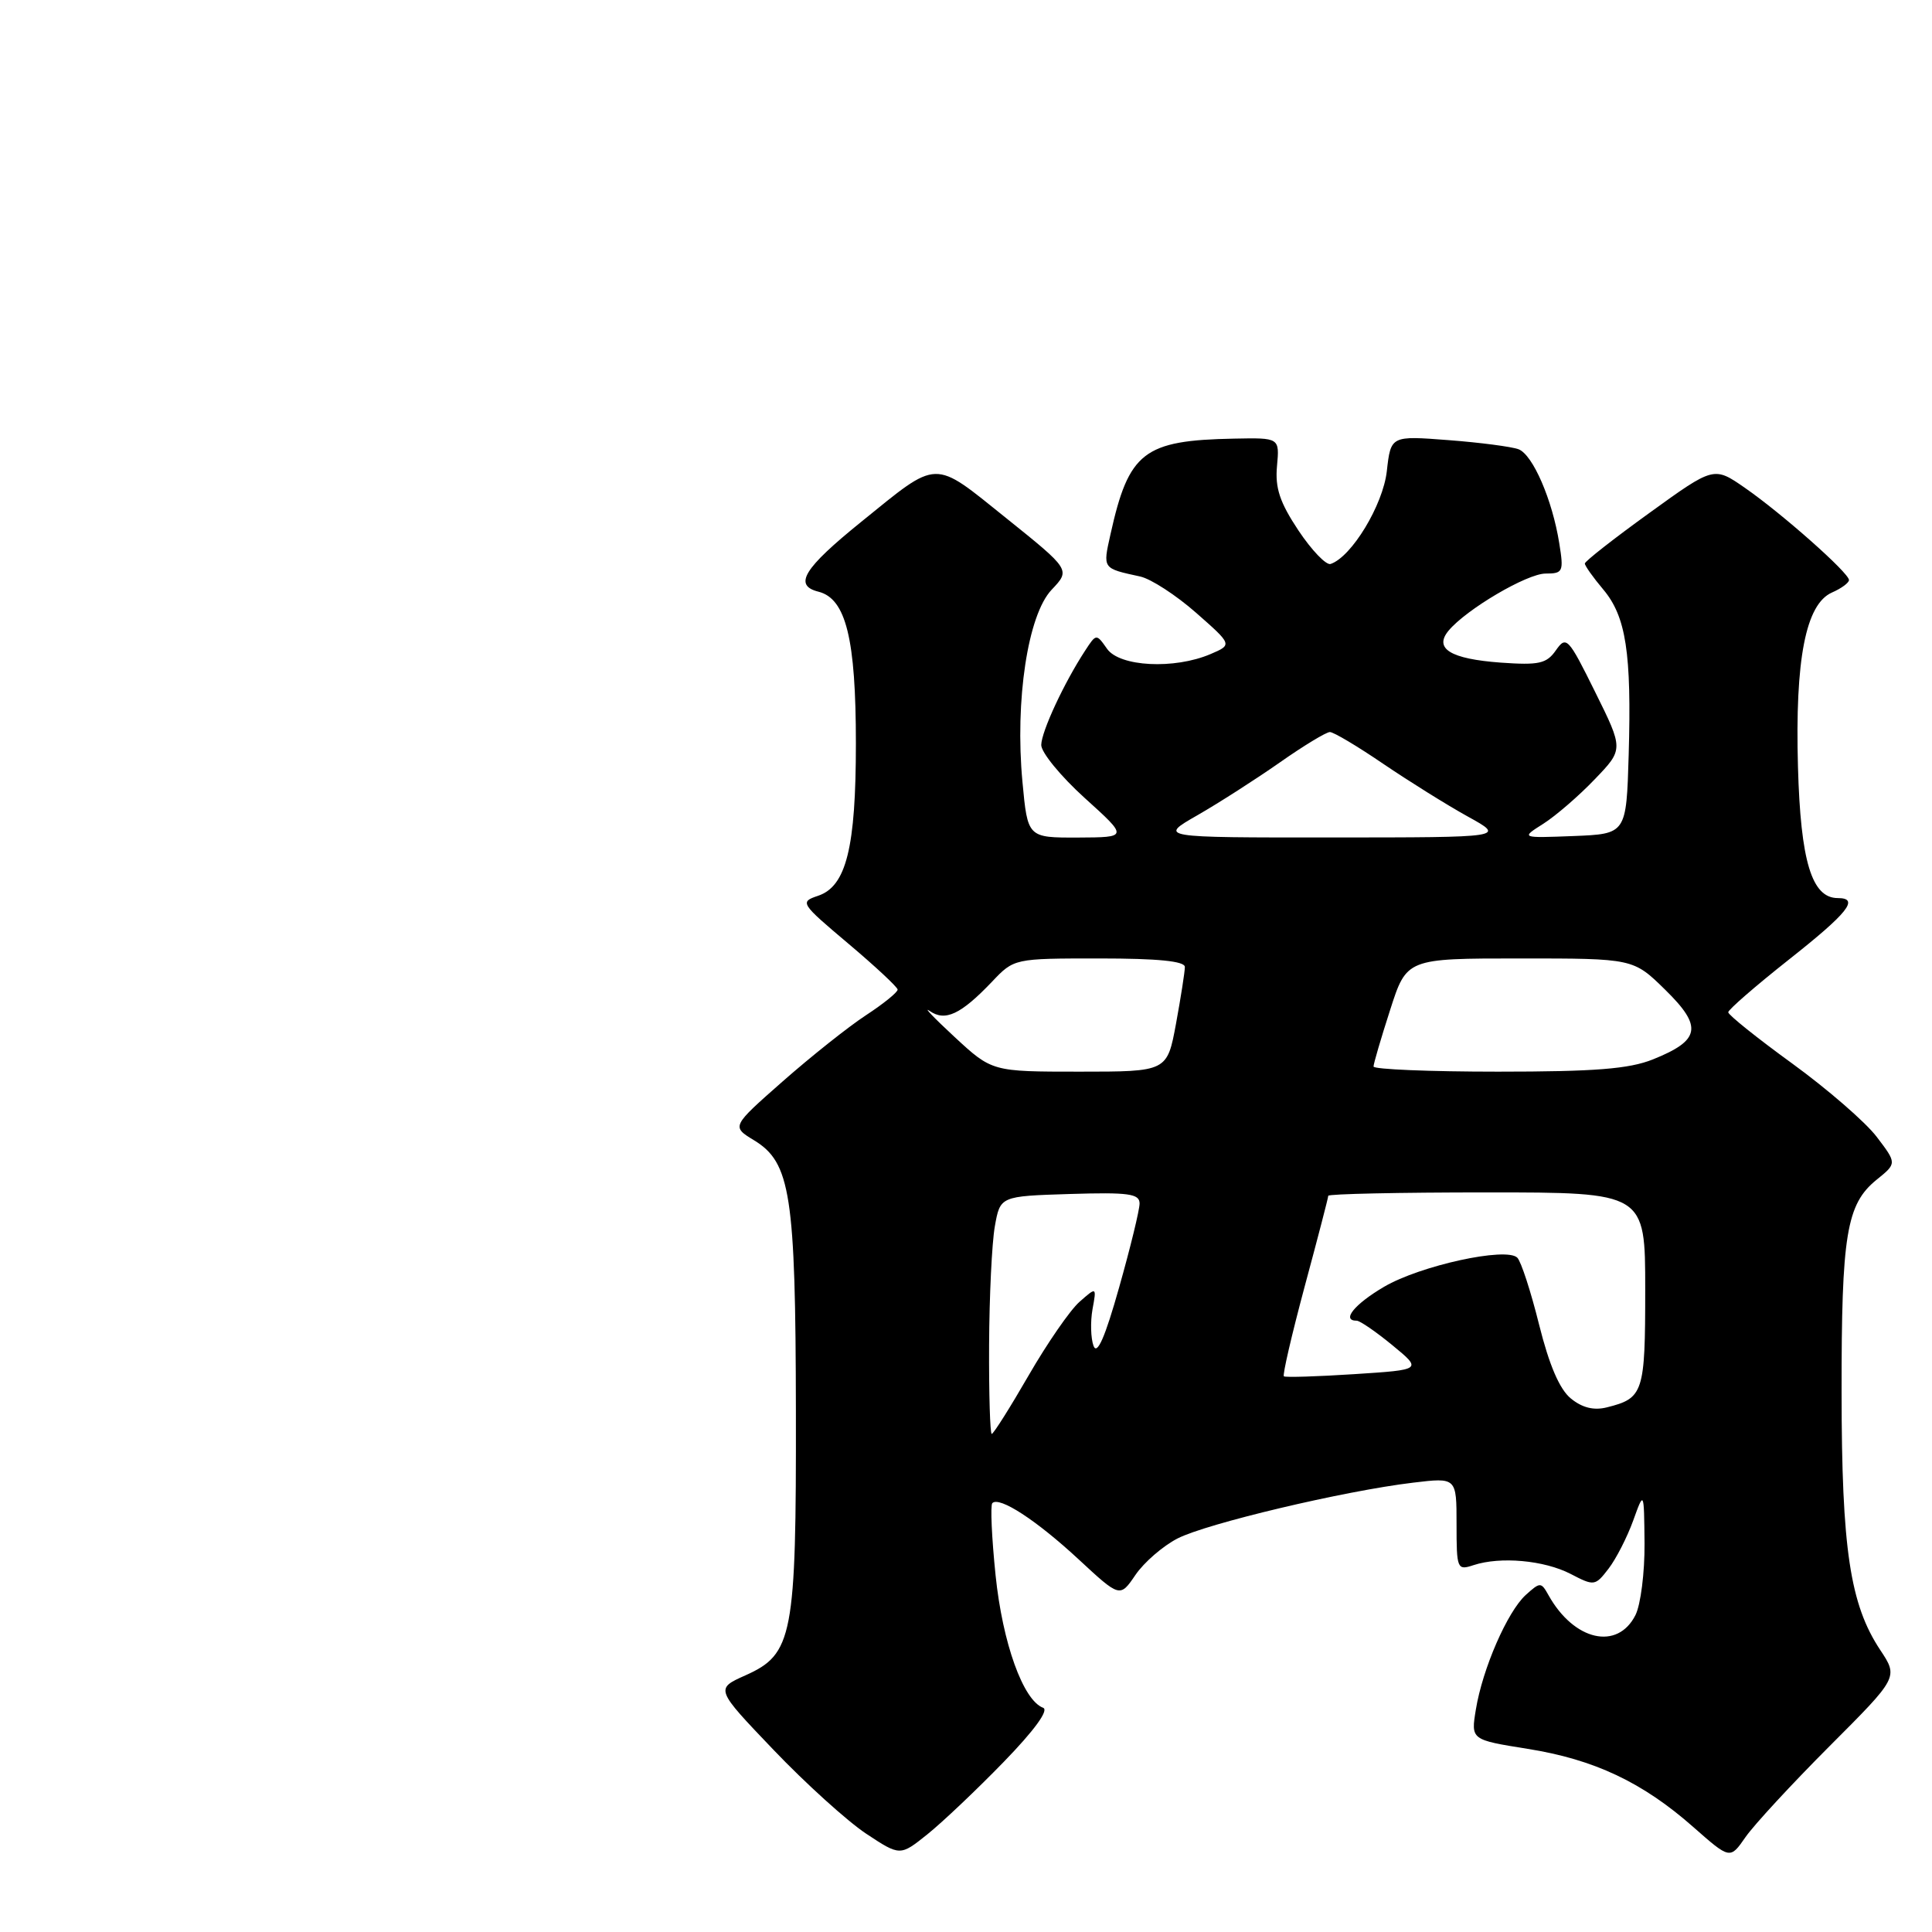 <?xml version="1.0" encoding="UTF-8" standalone="no"?>
<!DOCTYPE svg PUBLIC "-//W3C//DTD SVG 1.1//EN" "http://www.w3.org/Graphics/SVG/1.1/DTD/svg11.dtd" >
<svg xmlns="http://www.w3.org/2000/svg" xmlns:xlink="http://www.w3.org/1999/xlink" version="1.1" viewBox="0 0 256 256">
 <g >
 <path fill="currentColor"
d=" M 133.00 233.46 C 137.05 229.29 139.02 226.59 138.22 226.29 C 135.57 225.30 132.85 217.73 131.92 208.74 C 131.41 203.76 131.21 199.45 131.49 199.17 C 132.42 198.24 137.33 201.44 142.90 206.60 C 148.40 211.70 148.40 211.70 150.45 208.69 C 151.58 207.03 154.08 204.86 156.02 203.86 C 159.86 201.88 178.10 197.55 187.25 196.46 C 193.00 195.77 193.00 195.77 193.00 201.95 C 193.00 207.92 193.08 208.11 195.25 207.39 C 198.81 206.22 204.60 206.74 208.11 208.55 C 211.24 210.18 211.37 210.16 213.14 207.86 C 214.14 206.56 215.60 203.70 216.40 201.50 C 217.84 197.50 217.84 197.50 217.91 204.50 C 217.94 208.35 217.40 212.62 216.71 214.00 C 214.33 218.73 208.57 217.42 205.19 211.38 C 204.20 209.61 204.09 209.61 202.17 211.34 C 199.74 213.55 196.44 221.11 195.56 226.52 C 194.90 230.53 194.90 230.53 202.41 231.73 C 211.23 233.13 217.65 236.16 224.37 242.09 C 229.24 246.38 229.24 246.38 231.28 243.44 C 232.40 241.82 237.42 236.39 242.43 231.37 C 251.54 222.25 251.54 222.25 249.14 218.63 C 245.14 212.60 244.03 205.25 244.02 184.49 C 244.00 163.59 244.66 159.56 248.66 156.32 C 251.35 154.15 251.35 154.15 248.66 150.62 C 247.18 148.68 242.15 144.32 237.49 140.93 C 232.82 137.54 229.00 134.48 229.00 134.13 C 229.00 133.79 232.60 130.66 237.00 127.18 C 244.88 120.96 246.44 119.00 243.52 119.00 C 240.07 119.00 238.59 114.15 238.24 101.61 C 237.84 87.36 239.27 80.04 242.75 78.51 C 243.99 77.97 245.00 77.22 245.00 76.86 C 245.00 75.91 236.12 68.05 231.22 64.65 C 227.10 61.79 227.10 61.79 218.55 67.97 C 213.85 71.36 210.00 74.38 210.00 74.67 C 210.00 74.97 211.10 76.52 212.44 78.11 C 215.46 81.70 216.20 86.53 215.81 100.00 C 215.50 110.50 215.50 110.50 208.50 110.78 C 201.50 111.05 201.50 111.05 204.50 109.15 C 206.15 108.10 209.22 105.45 211.31 103.26 C 215.13 99.29 215.13 99.29 211.37 91.70 C 207.80 84.48 207.54 84.21 206.17 86.16 C 204.93 87.94 203.93 88.16 198.85 87.80 C 192.20 87.31 189.97 85.95 191.94 83.57 C 194.29 80.74 202.34 76.00 204.80 76.00 C 207.11 76.00 207.22 75.76 206.61 71.98 C 205.69 66.22 203.11 60.26 201.22 59.53 C 200.32 59.19 196.15 58.64 191.94 58.32 C 184.29 57.73 184.29 57.73 183.76 62.44 C 183.25 66.93 179.09 73.80 176.31 74.73 C 175.73 74.92 173.81 72.93 172.05 70.29 C 169.58 66.57 168.94 64.66 169.21 61.75 C 169.55 58.00 169.55 58.00 163.53 58.12 C 151.53 58.35 149.57 59.87 147.14 70.82 C 146.12 75.39 146.06 75.30 151.08 76.39 C 152.50 76.70 155.83 78.86 158.48 81.19 C 163.30 85.43 163.30 85.43 160.40 86.67 C 155.60 88.72 148.36 88.35 146.69 85.97 C 145.27 83.95 145.26 83.95 143.78 86.22 C 140.99 90.49 138.00 96.92 137.97 98.71 C 137.96 99.69 140.54 102.85 143.72 105.73 C 149.50 110.95 149.50 110.95 142.84 110.98 C 136.17 111.00 136.17 111.00 135.48 103.60 C 134.47 92.81 136.19 81.46 139.35 78.14 C 141.85 75.50 141.85 75.50 133.31 68.64 C 123.52 60.78 124.48 60.76 114.10 69.16 C 106.47 75.33 105.11 77.56 108.44 78.40 C 112.10 79.31 113.41 84.65 113.41 98.50 C 113.41 112.32 112.14 117.45 108.39 118.70 C 105.95 119.52 106.06 119.68 112.39 125.02 C 115.96 128.03 118.91 130.78 118.94 131.12 C 118.97 131.46 117.09 132.99 114.75 134.52 C 112.41 136.05 107.45 140.00 103.71 143.29 C 96.92 149.27 96.92 149.27 99.91 151.09 C 104.76 154.04 105.42 158.29 105.46 187.00 C 105.51 216.84 105.06 219.18 98.78 221.99 C 94.77 223.78 94.77 223.78 102.50 231.87 C 106.75 236.32 112.27 241.31 114.75 242.96 C 119.27 245.95 119.27 245.95 122.89 243.05 C 124.87 241.46 129.43 237.14 133.00 233.46 Z  M 131.06 178.25 C 131.09 171.79 131.43 164.70 131.82 162.50 C 132.53 158.50 132.53 158.50 141.76 158.21 C 149.55 157.97 151.00 158.17 151.00 159.47 C 151.00 160.32 149.78 165.33 148.29 170.59 C 146.43 177.19 145.38 179.60 144.90 178.34 C 144.53 177.33 144.47 175.15 144.76 173.50 C 145.31 170.50 145.31 170.50 143.04 172.50 C 141.79 173.60 138.76 177.99 136.30 182.25 C 133.84 186.51 131.64 190.00 131.41 190.00 C 131.19 190.00 131.03 184.71 131.06 178.25 Z  M 208.15 185.31 C 206.65 184.09 205.28 180.89 203.94 175.53 C 202.85 171.14 201.55 167.15 201.05 166.65 C 199.60 165.20 188.20 167.69 183.39 170.51 C 179.46 172.82 177.70 175.00 179.77 175.00 C 180.20 175.00 182.32 176.46 184.50 178.25 C 188.45 181.50 188.45 181.50 179.47 182.08 C 174.54 182.40 170.33 182.53 170.12 182.37 C 169.92 182.21 171.16 176.87 172.87 170.49 C 174.59 164.12 176.00 158.70 176.00 158.45 C 176.00 158.20 185.45 158.00 197.00 158.00 C 218.00 158.00 218.00 158.00 218.00 170.88 C 218.00 184.55 217.77 185.27 212.93 186.48 C 211.20 186.92 209.66 186.54 208.15 185.31 Z  M 126.47 137.39 C 123.74 134.86 122.26 133.31 123.19 133.96 C 125.24 135.39 127.31 134.42 131.44 130.09 C 134.37 127.00 134.37 127.00 145.69 127.00 C 153.46 127.00 157.00 127.36 157.00 128.13 C 157.00 128.76 156.47 132.13 155.83 135.63 C 154.65 142.00 154.65 142.00 143.05 142.00 C 131.45 142.00 131.45 142.00 126.47 137.39 Z  M 182.00 141.32 C 182.00 140.95 182.99 137.57 184.20 133.82 C 186.39 127.00 186.39 127.00 201.41 127.00 C 216.42 127.00 216.42 127.00 220.66 131.16 C 225.65 136.05 225.32 137.85 219.01 140.38 C 215.85 141.64 211.34 142.00 198.48 142.00 C 189.42 142.00 182.00 141.69 182.00 141.32 Z  M 158.67 108.02 C 161.51 106.39 166.42 103.24 169.58 101.03 C 172.74 98.81 175.73 97.00 176.22 97.00 C 176.71 97.00 179.90 98.90 183.30 101.22 C 186.71 103.53 191.75 106.68 194.50 108.20 C 199.50 110.96 199.50 110.96 176.50 110.97 C 153.50 110.98 153.50 110.98 158.67 108.02 Z "/>
</g>
</svg>